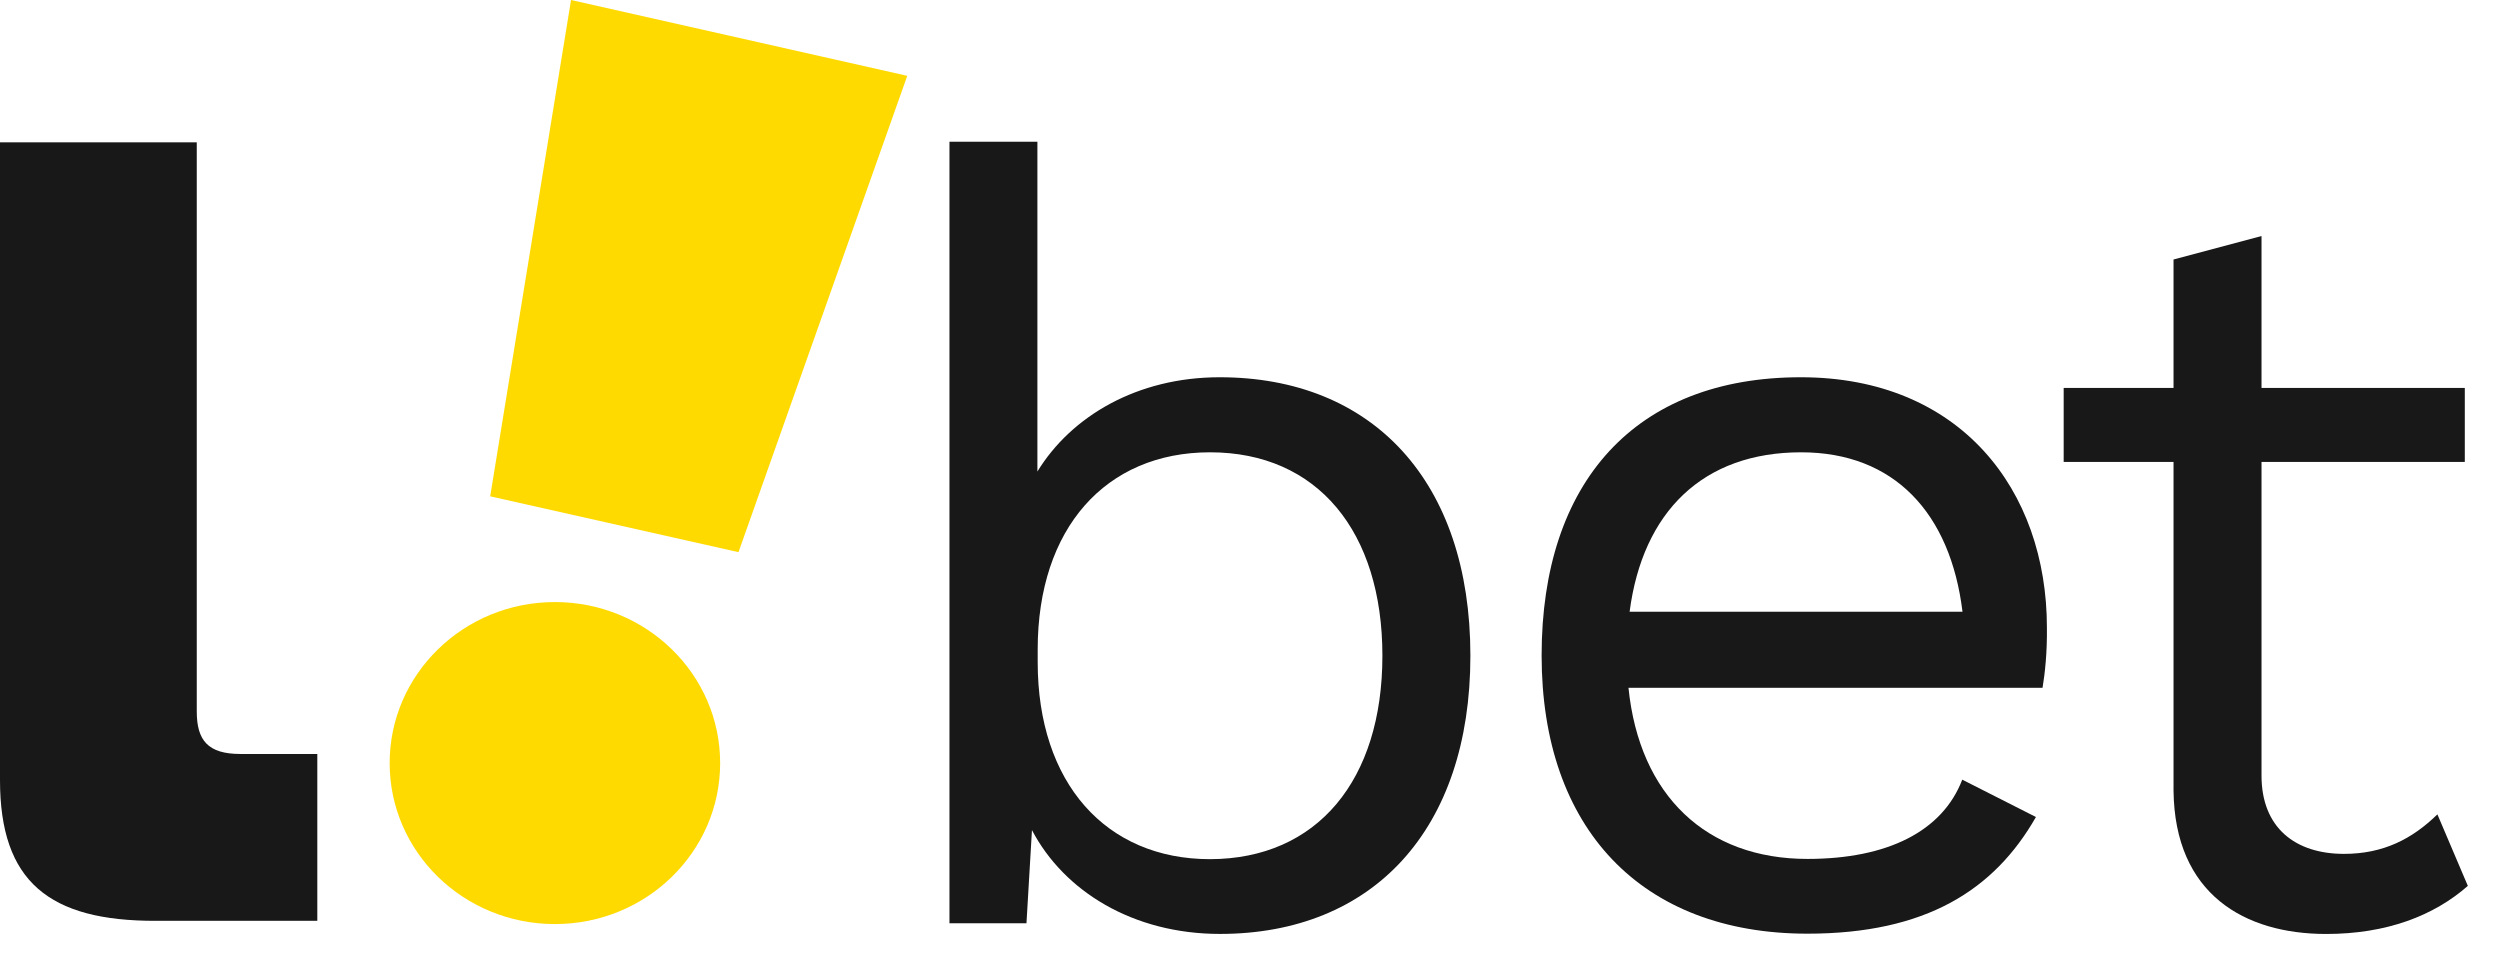 <svg width="51" height="20" viewBox="0 0 51 20" fill="none" xmlns="http://www.w3.org/2000/svg">
<path d="M29.996 13.377C29.996 16.934 28 19.052 24.886 19.052C23.114 19.052 21.706 18.181 21.052 16.934L20.94 18.835H19.369V2.892H21.163V9.619C21.857 8.486 23.204 7.696 24.881 7.696C28 7.696 29.996 9.815 29.996 13.377ZM28.201 13.377C28.201 10.844 26.877 9.227 24.685 9.227C22.555 9.227 21.169 10.779 21.169 13.246V13.508C21.169 15.975 22.561 17.527 24.685 17.527C26.877 17.522 28.201 15.91 28.201 13.377Z" fill="#181818"/>
<path d="M41.668 14.031H33.221C33.445 16.237 34.814 17.522 36.871 17.522C38.509 17.522 39.627 16.956 40.03 15.905L41.533 16.667C40.684 18.154 39.292 19.047 36.871 19.047C33.49 19.047 31.449 16.907 31.449 13.372C31.449 9.837 33.355 7.696 36.737 7.696C39.985 7.696 41.757 9.989 41.757 12.805C41.763 13.312 41.718 13.726 41.668 14.031ZM33.244 12.479H40.035C39.789 10.469 38.644 9.227 36.743 9.227C34.747 9.227 33.512 10.431 33.244 12.479Z" fill="#181818"/>
<path d="M50.344 18.072C49.651 18.682 48.684 19.053 47.454 19.053C45.794 19.053 44.363 18.247 44.34 16.128V9.423H42.099V7.914H44.34V5.294L46.135 4.815V7.914H50.282V9.423H46.135V15.823C46.135 16.89 46.828 17.419 47.817 17.419C48.622 17.419 49.209 17.114 49.723 16.613L50.344 18.072Z" fill="#181818"/>
<path d="M0 15.915V2.903H4.014V14.515C4.014 15.104 4.243 15.381 4.902 15.381H6.473V18.785H3.186C1.001 18.791 0 17.985 0 15.915Z" fill="#181818"/>
<path d="M18.508 1.547L11.649 0L10 10.125L15.065 11.264L18.508 1.547Z" fill="#FFDA00"/>
<path d="M11.32 18.851C13.182 18.851 14.691 17.381 14.691 15.567C14.691 13.753 13.182 12.282 11.32 12.282C9.458 12.282 7.949 13.753 7.949 15.567C7.949 17.381 9.458 18.851 11.32 18.851Z" fill="#FFDA00"/>
</svg>
